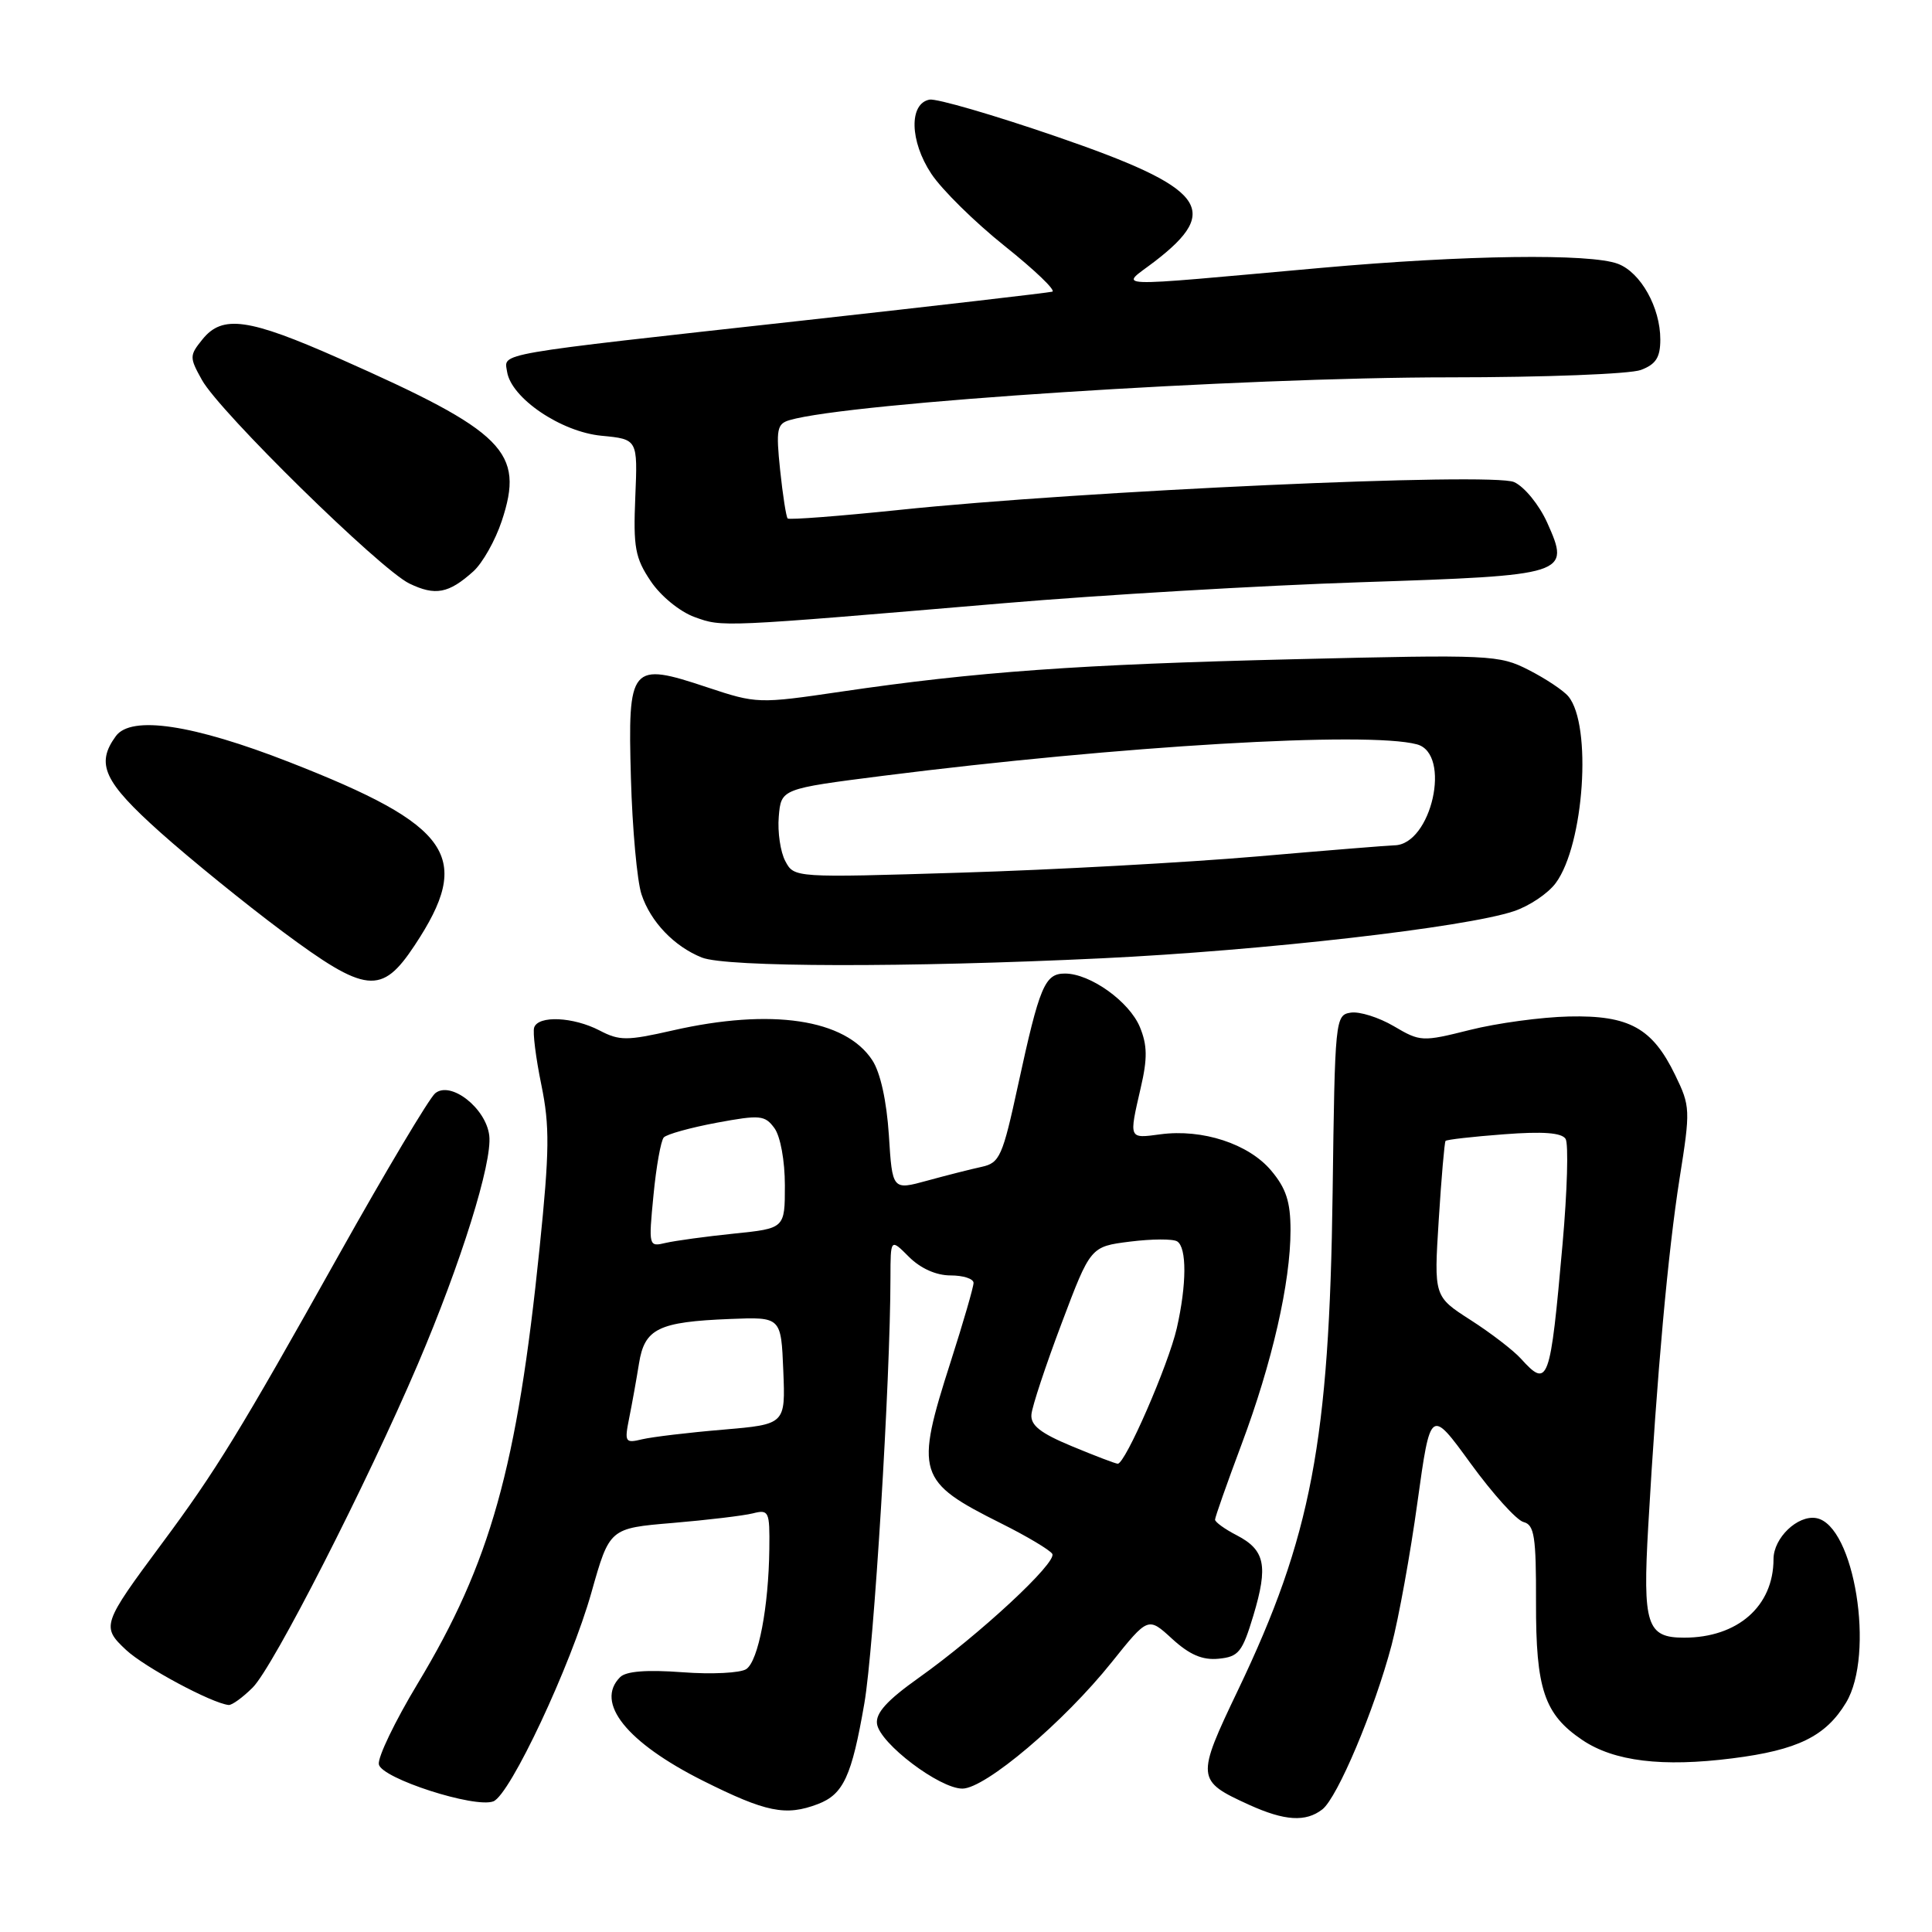<?xml version="1.0" encoding="UTF-8" standalone="no"?>
<!DOCTYPE svg PUBLIC "-//W3C//DTD SVG 1.1//EN" "http://www.w3.org/Graphics/SVG/1.1/DTD/svg11.dtd" >
<svg xmlns="http://www.w3.org/2000/svg" xmlns:xlink="http://www.w3.org/1999/xlink" version="1.1" viewBox="0 0 256 256">
 <g >
 <path fill="currentColor"
d=" M 175.22 239.75 C 177.23 238.18 182.12 226.58 184.39 218.00 C 185.33 214.43 186.88 205.90 187.82 199.05 C 189.55 186.60 189.55 186.60 194.87 193.92 C 197.80 197.94 200.95 201.44 201.88 201.68 C 203.31 202.05 203.55 203.59 203.53 212.31 C 203.50 223.83 204.62 227.16 209.68 230.57 C 213.88 233.39 220.26 234.17 229.55 232.99 C 238.19 231.90 241.92 230.07 244.61 225.61 C 248.47 219.21 245.72 202.10 240.68 201.16 C 238.21 200.71 235.00 203.78 235.00 206.59 C 235.00 212.83 230.25 217.00 223.15 217.00 C 218.20 217.00 217.65 215.30 218.40 202.23 C 219.55 182.10 221.02 165.87 222.56 156.11 C 224.00 147.05 223.98 146.58 221.97 142.45 C 218.95 136.21 215.87 134.51 207.90 134.69 C 204.26 134.77 198.36 135.57 194.78 136.47 C 188.44 138.06 188.19 138.04 184.68 135.97 C 182.70 134.81 180.14 134.00 178.98 134.18 C 176.93 134.49 176.88 135.02 176.58 158.00 C 176.15 191.00 173.75 203.65 164.05 223.93 C 158.47 235.60 158.50 235.95 165.50 239.14 C 170.23 241.29 173.02 241.46 175.22 239.75 Z  M 108.37 239.05 C 111.76 237.76 112.86 235.37 114.53 225.71 C 115.80 218.38 117.98 182.87 117.99 169.30 C 118.00 164.09 118.00 164.09 120.45 166.55 C 121.99 168.08 124.05 169.00 125.95 169.00 C 127.63 169.00 129.00 169.44 129.00 169.99 C 129.00 170.53 127.65 175.19 126.00 180.34 C 121.21 195.28 121.52 196.29 132.68 201.87 C 136.07 203.56 139.11 205.38 139.43 205.89 C 140.12 207.01 129.81 216.58 121.71 222.34 C 117.53 225.31 116.00 227.00 116.21 228.43 C 116.59 231.02 124.49 237.00 127.52 237.00 C 130.55 237.00 140.97 228.18 147.31 220.25 C 152.13 214.23 152.13 214.23 155.31 217.15 C 157.62 219.26 159.32 220.00 161.47 219.79 C 164.13 219.53 164.61 218.93 166.08 214.06 C 168.06 207.46 167.63 205.38 163.87 203.43 C 162.29 202.62 161.00 201.68 161.00 201.36 C 161.00 201.04 162.58 196.56 164.51 191.40 C 168.57 180.56 171.00 169.94 171.00 163.01 C 171.00 159.25 170.42 157.46 168.43 155.10 C 165.45 151.56 159.33 149.56 153.77 150.30 C 149.53 150.87 149.58 150.99 151.15 144.15 C 152.06 140.25 152.03 138.49 151.04 136.09 C 149.63 132.70 144.46 129.00 141.11 129.00 C 138.44 129.00 137.75 130.64 134.90 143.77 C 132.85 153.23 132.47 154.09 130.09 154.61 C 128.66 154.92 125.42 155.74 122.87 156.44 C 118.24 157.71 118.24 157.71 117.78 150.41 C 117.48 145.87 116.66 142.12 115.58 140.48 C 112.00 135.02 102.21 133.56 89.13 136.54 C 83.06 137.92 82.08 137.92 79.44 136.54 C 75.97 134.74 71.33 134.52 70.78 136.15 C 70.57 136.78 71.00 140.19 71.73 143.74 C 72.85 149.21 72.82 152.46 71.50 165.34 C 68.53 194.44 64.99 207.08 55.34 223.09 C 52.34 228.07 50.02 232.88 50.20 233.79 C 50.56 235.65 62.91 239.63 65.37 238.69 C 67.59 237.84 75.64 220.69 78.37 211.00 C 80.77 202.50 80.77 202.50 89.13 201.80 C 93.73 201.41 98.51 200.84 99.75 200.53 C 101.88 199.99 102.00 200.25 101.94 205.23 C 101.85 212.93 100.49 220.07 98.89 221.16 C 98.13 221.68 94.32 221.88 90.42 221.58 C 85.69 221.23 82.96 221.44 82.17 222.23 C 78.80 225.60 83.04 230.89 93.15 235.96 C 101.51 240.14 104.11 240.67 108.37 239.05 Z  M 33.49 223.60 C 36.20 220.90 48.59 196.62 55.37 180.75 C 61.09 167.35 65.25 154.04 64.83 150.47 C 64.40 146.83 59.71 143.17 57.66 144.87 C 56.87 145.53 51.13 155.16 44.90 166.28 C 31.80 189.69 28.59 194.92 21.47 204.50 C 13.52 215.21 13.41 215.54 16.71 218.63 C 19.15 220.91 28.06 225.69 30.30 225.92 C 30.73 225.96 32.17 224.92 33.49 223.60 Z  M 54.94 125.27 C 62.72 113.53 59.92 109.42 38.35 100.99 C 25.56 95.99 17.38 94.76 15.35 97.54 C 12.65 101.23 13.75 103.59 21.25 110.30 C 25.24 113.86 32.50 119.75 37.38 123.39 C 48.51 131.67 50.56 131.89 54.94 125.27 Z  M 146.00 126.98 C 167.33 125.96 194.18 122.89 200.59 120.74 C 202.64 120.06 205.14 118.38 206.15 117.00 C 209.91 111.90 210.97 96.08 207.82 92.28 C 207.17 91.49 204.80 89.92 202.57 88.78 C 198.64 86.77 197.55 86.72 171.50 87.35 C 142.87 88.04 129.37 89.01 111.43 91.65 C 100.50 93.26 100.27 93.25 93.73 91.08 C 83.53 87.68 83.18 88.10 83.60 103.12 C 83.79 109.82 84.42 116.74 85.00 118.50 C 86.20 122.14 89.33 125.41 93.00 126.88 C 96.25 128.17 120.16 128.22 146.00 126.98 Z  M 133.00 79.93 C 145.93 78.83 167.20 77.58 180.28 77.15 C 207.82 76.24 208.10 76.15 205.01 69.25 C 203.95 66.90 202.00 64.50 200.63 63.88 C 197.76 62.57 143.38 65.03 119.12 67.57 C 111.21 68.39 104.57 68.90 104.37 68.70 C 104.17 68.50 103.72 65.61 103.37 62.28 C 102.81 56.90 102.95 56.16 104.62 55.67 C 112.47 53.36 164.33 50.00 192.09 50.00 C 204.62 50.00 216.02 49.56 217.43 49.02 C 219.42 48.27 220.00 47.36 220.00 44.98 C 220.00 40.74 217.40 36.10 214.39 34.96 C 210.72 33.56 194.14 33.79 175.12 35.49 C 146.03 38.09 148.40 38.18 153.01 34.64 C 161.96 27.76 159.68 24.87 140.00 18.10 C 131.66 15.23 124.09 13.03 123.17 13.20 C 120.43 13.72 120.54 18.70 123.40 23.02 C 124.80 25.14 129.19 29.46 133.15 32.62 C 137.12 35.79 139.95 38.50 139.43 38.65 C 138.92 38.79 124.10 40.51 106.50 42.46 C 64.89 47.06 66.82 46.73 67.19 49.25 C 67.72 52.74 74.33 57.23 79.71 57.74 C 84.50 58.20 84.50 58.20 84.18 65.85 C 83.90 72.53 84.16 73.94 86.22 77.00 C 87.54 78.98 90.08 81.05 92.03 81.76 C 95.77 83.11 95.25 83.13 133.00 79.93 Z  M 62.72 75.71 C 63.94 74.61 65.63 71.61 66.48 69.05 C 69.54 59.86 66.92 57.23 45.00 47.52 C 32.93 42.17 29.48 41.69 26.84 44.95 C 25.09 47.11 25.09 47.35 26.76 50.35 C 29.10 54.58 50.37 75.44 54.24 77.32 C 57.68 78.98 59.45 78.65 62.72 75.71 Z  M 201.51 180.01 C 200.52 178.92 197.53 176.62 194.86 174.91 C 190.00 171.79 190.00 171.79 190.64 161.65 C 190.99 156.07 191.40 151.36 191.54 151.18 C 191.69 151.00 195.16 150.61 199.26 150.30 C 204.45 149.90 206.94 150.09 207.45 150.91 C 207.85 151.56 207.67 157.81 207.05 164.80 C 205.41 183.30 205.15 184.03 201.51 180.01 Z  M 142.00 191.62 C 137.86 189.90 136.54 188.86 136.67 187.42 C 136.76 186.36 138.56 180.93 140.67 175.34 C 144.50 165.18 144.50 165.18 149.73 164.52 C 152.61 164.16 155.42 164.14 155.98 164.49 C 157.27 165.29 157.25 170.20 155.93 176.00 C 154.81 180.87 149.08 194.03 148.10 193.95 C 147.77 193.93 145.03 192.88 142.00 191.62 Z  M 83.37 187.90 C 83.75 186.03 84.33 182.78 84.67 180.67 C 85.41 176.04 87.23 175.15 96.76 174.77 C 103.50 174.50 103.50 174.50 103.79 181.62 C 104.08 188.73 104.08 188.73 95.79 189.44 C 91.23 189.82 86.42 190.40 85.10 190.71 C 82.83 191.26 82.73 191.10 83.37 187.90 Z  M 86.59 158.37 C 86.95 154.59 87.57 151.15 87.95 150.72 C 88.34 150.29 91.49 149.42 94.95 148.77 C 100.73 147.70 101.35 147.76 102.62 149.49 C 103.41 150.58 104.00 153.81 104.00 157.07 C 104.00 162.77 104.00 162.77 97.25 163.46 C 93.54 163.84 89.47 164.40 88.21 164.69 C 85.95 165.23 85.93 165.16 86.59 158.37 Z  M 104.06 114.11 C 103.41 112.90 103.02 110.25 103.19 108.22 C 103.50 104.52 103.50 104.52 117.00 102.80 C 148.46 98.82 181.23 96.88 187.75 98.63 C 192.39 99.87 189.68 111.96 184.75 112.01 C 184.06 112.02 175.85 112.68 166.50 113.49 C 157.15 114.29 139.54 115.26 127.37 115.63 C 105.27 116.31 105.23 116.31 104.06 114.11 Z "/>
</g>
</svg>